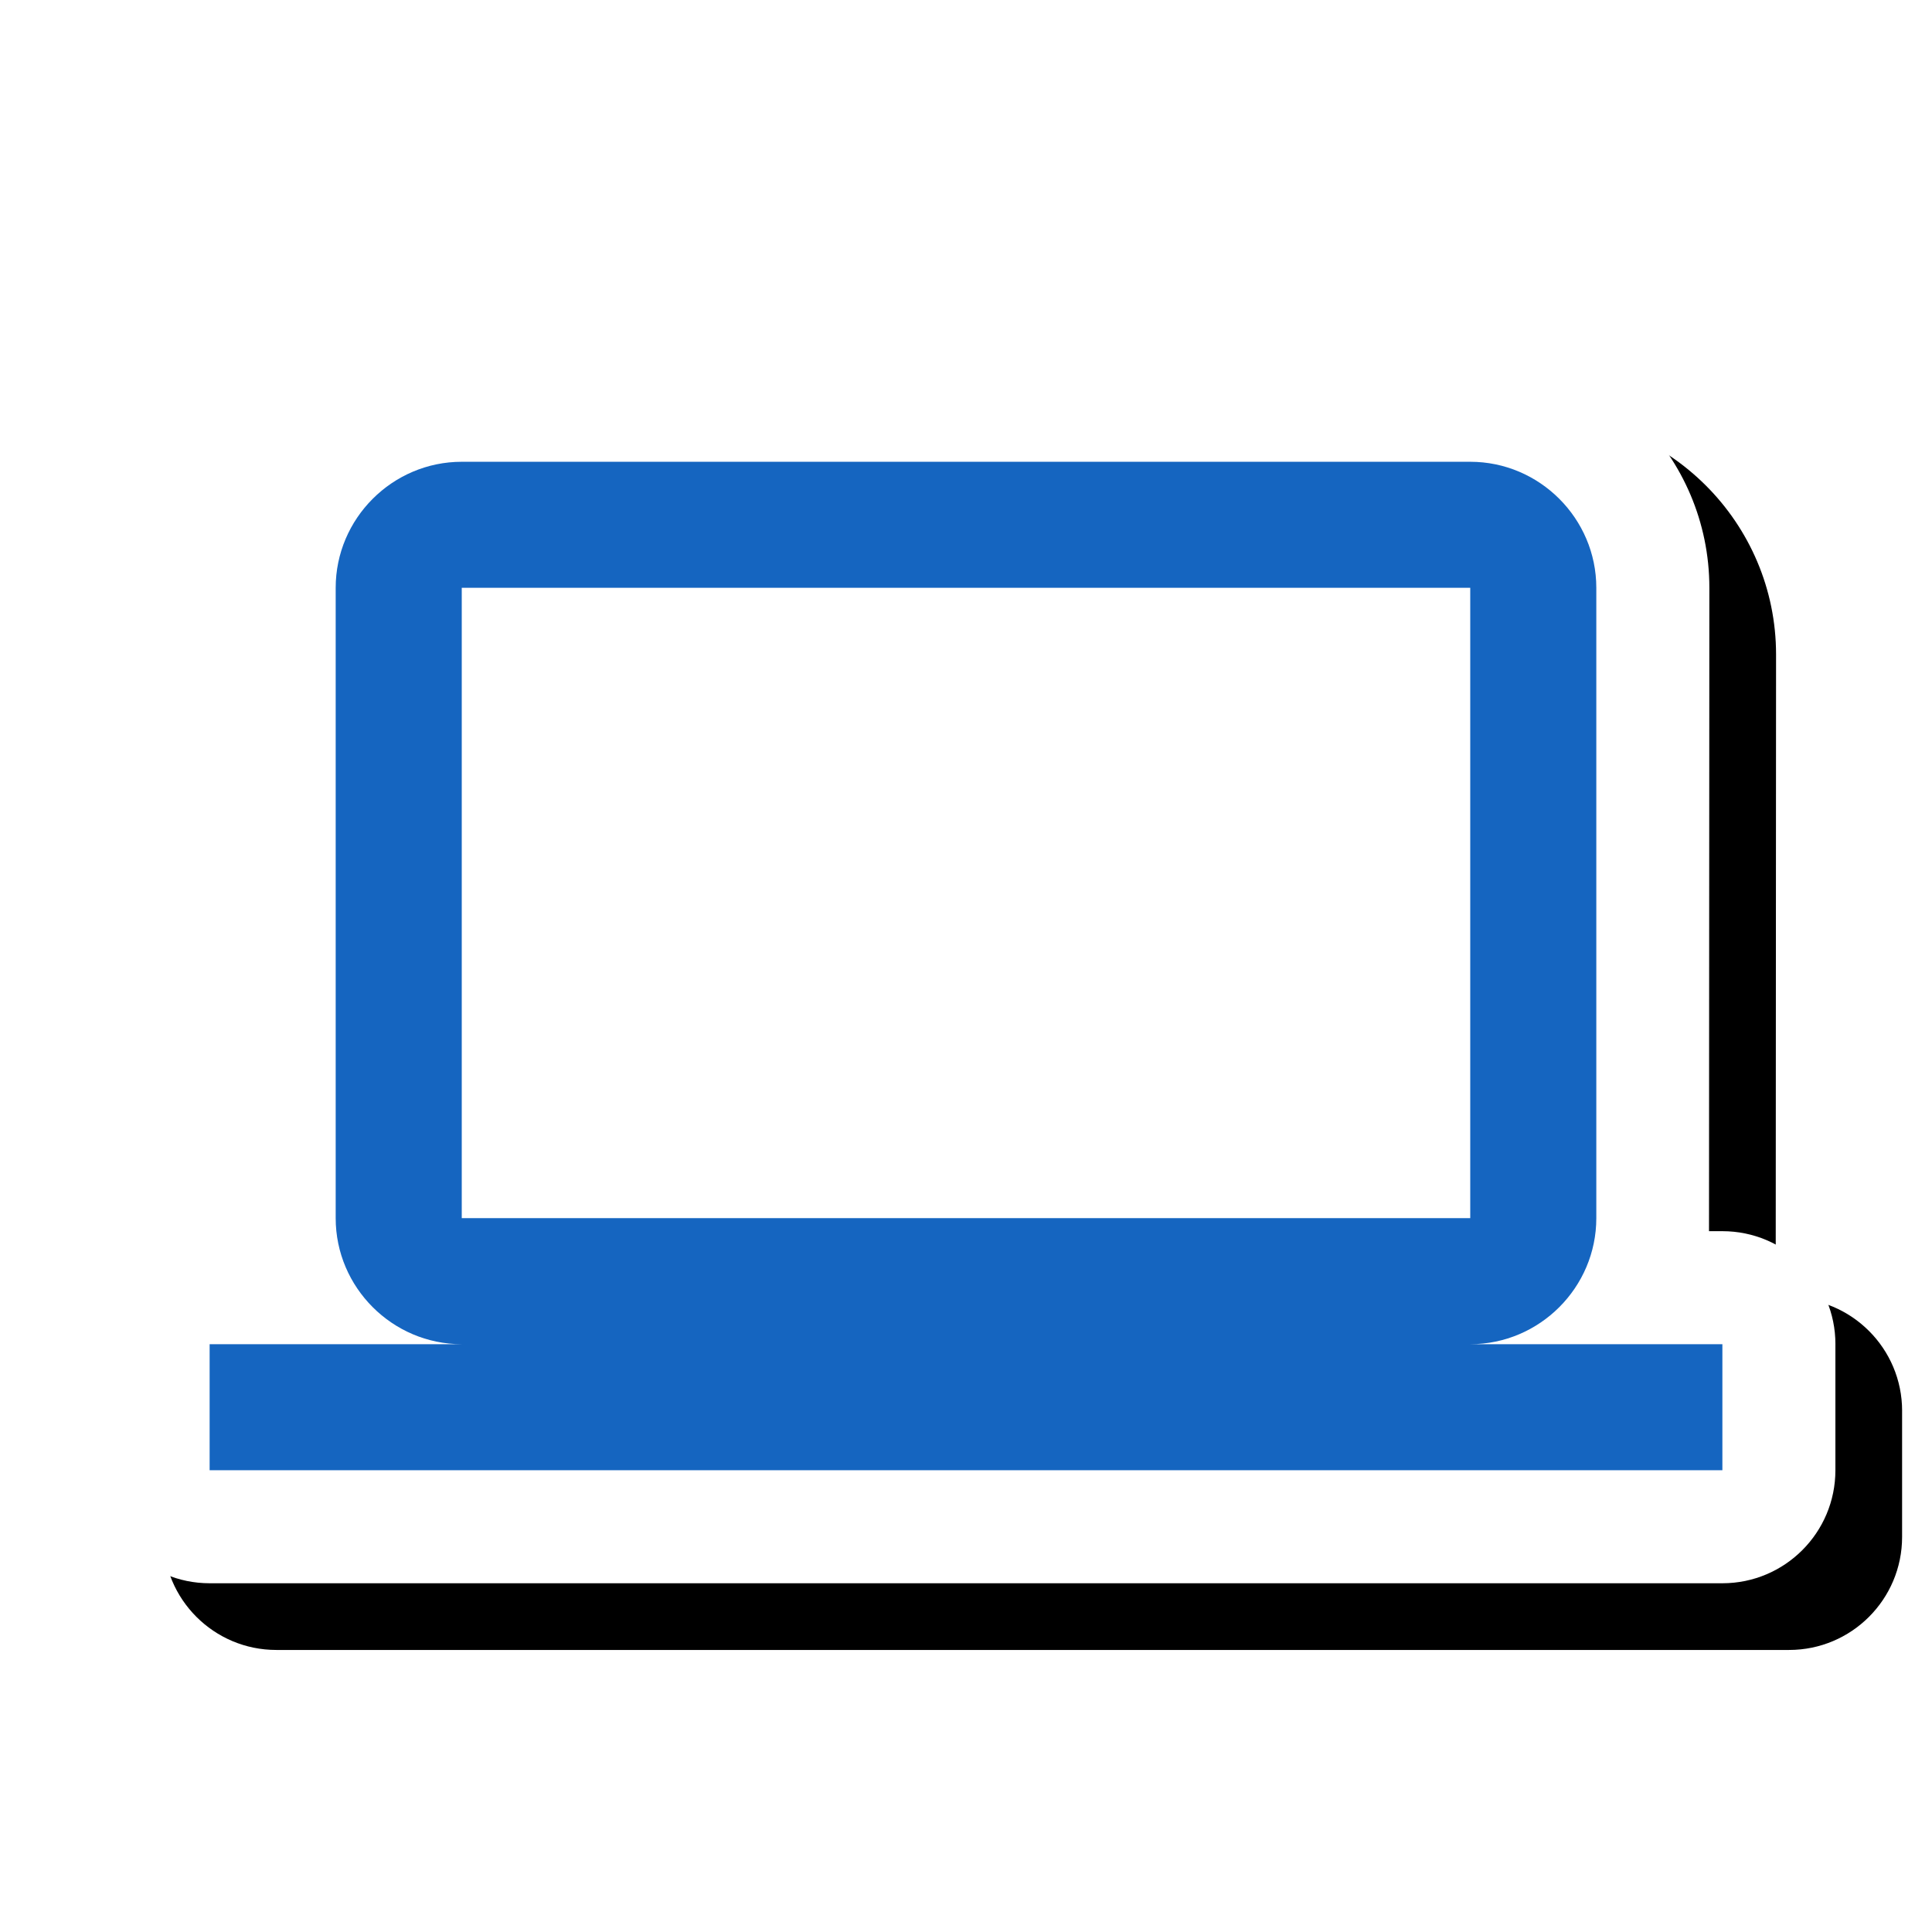 <svg version="1.1" xmlns="http://www.w3.org/2000/svg" xmlns:xlink="http://www.w3.org/1999/xlink" viewBox="0,0,1024,1024">
	<!-- Color names: teamapps-color-1, teamapps-effect-color-1 -->
	<desc>laptop icon - Licensed under Apache License v2.0 (http://www.apache.org/licenses/LICENSE-2.0) - Created with Iconfu.com - Derivative work of Material icons (Copyright Google Inc.)</desc>
	<defs>
		<clipPath id="clip-SHsg6iuh">
			<path d="M0,127.19h1024v840.33h-1024z"/>
		</clipPath>
		<filter id="filter-mfG8d7e1" x="-7%" y="-9%" width="127%" height="157%" color-interpolation-filters="sRGB">
			<feColorMatrix values="1 0 0 0 0 0 1 0 0 0 0 0 1 0 0 0 0 0 0.17 0" in="SourceGraphic"/>
			<feOffset dx="14.14" dy="14.14"/>
			<feGaussianBlur stdDeviation="11" result="blur0"/>
			<feColorMatrix values="1 0 0 0 0 0 1 0 0 0 0 0 1 0 0 0 0 0 0.25 0" in="SourceGraphic"/>
			<feOffset dx="21.21" dy="21.21"/>
			<feGaussianBlur stdDeviation="20" result="blur1"/>
			<feMerge>
				<feMergeNode in="blur0"/>
				<feMergeNode in="blur1"/>
			</feMerge>
		</filter>
	</defs>
	<g fill="none" fill-rule="nonzero" style="mix-blend-mode: normal">
		<g clip-path="url(#clip-SHsg6iuh)">
			<path d="M972.8,712.45v66.81c0,33.08 -26.82,59.9 -59.9,59.9h-801.79c-33.08,0 -59.9,-26.82 -59.9,-59.9v-66.81c0,-33.08 26.82,-59.9 59.9,-59.9h7.1l-0.19,-340.99c0,-69.84 56.9,-126.72 126.73,-126.72h534.52c69.82,0 126.73,56.88 126.73,126.72l-0.19,340.99h7.1c33.08,0 59.9,26.82 59.9,59.9z" fill="#000000" filter="url(#filter-mfG8d7e1)"/>
		</g>
		<g color="#ffffff" class="teamapps-effect-color-1">
			<path d="M972.8,712.45v66.81c0,33.08 -26.82,59.9 -59.9,59.9h-801.79c-33.08,0 -59.9,-26.82 -59.9,-59.9v-66.81c0,-33.08 26.82,-59.9 59.9,-59.9h7.1l-0.19,-340.99c0,-69.84 56.9,-126.72 126.73,-126.72h534.52c69.82,0 126.73,56.88 126.73,126.72l-0.19,340.99h7.1c33.08,0 59.9,26.82 59.9,59.9z" fill="currentColor"/>
		</g>
		<g>
			<g color="#1565c0" class="teamapps-color-1">
				<path d="M912.9,712.45v66.81h-801.79v-66.81h133.63c-36.75,0 -66.82,-30.07 -66.82,-66.81v-334.08c0,-36.75 30.08,-66.81 66.82,-66.81h534.52c36.75,0 66.82,30.07 66.82,66.81v334.08c0,36.75 -30.08,66.81 -66.82,66.81zM244.74,645.63h534.52v-334.08h-534.52z" fill="currentColor"/>
			</g>
		</g>
	</g>
</svg>